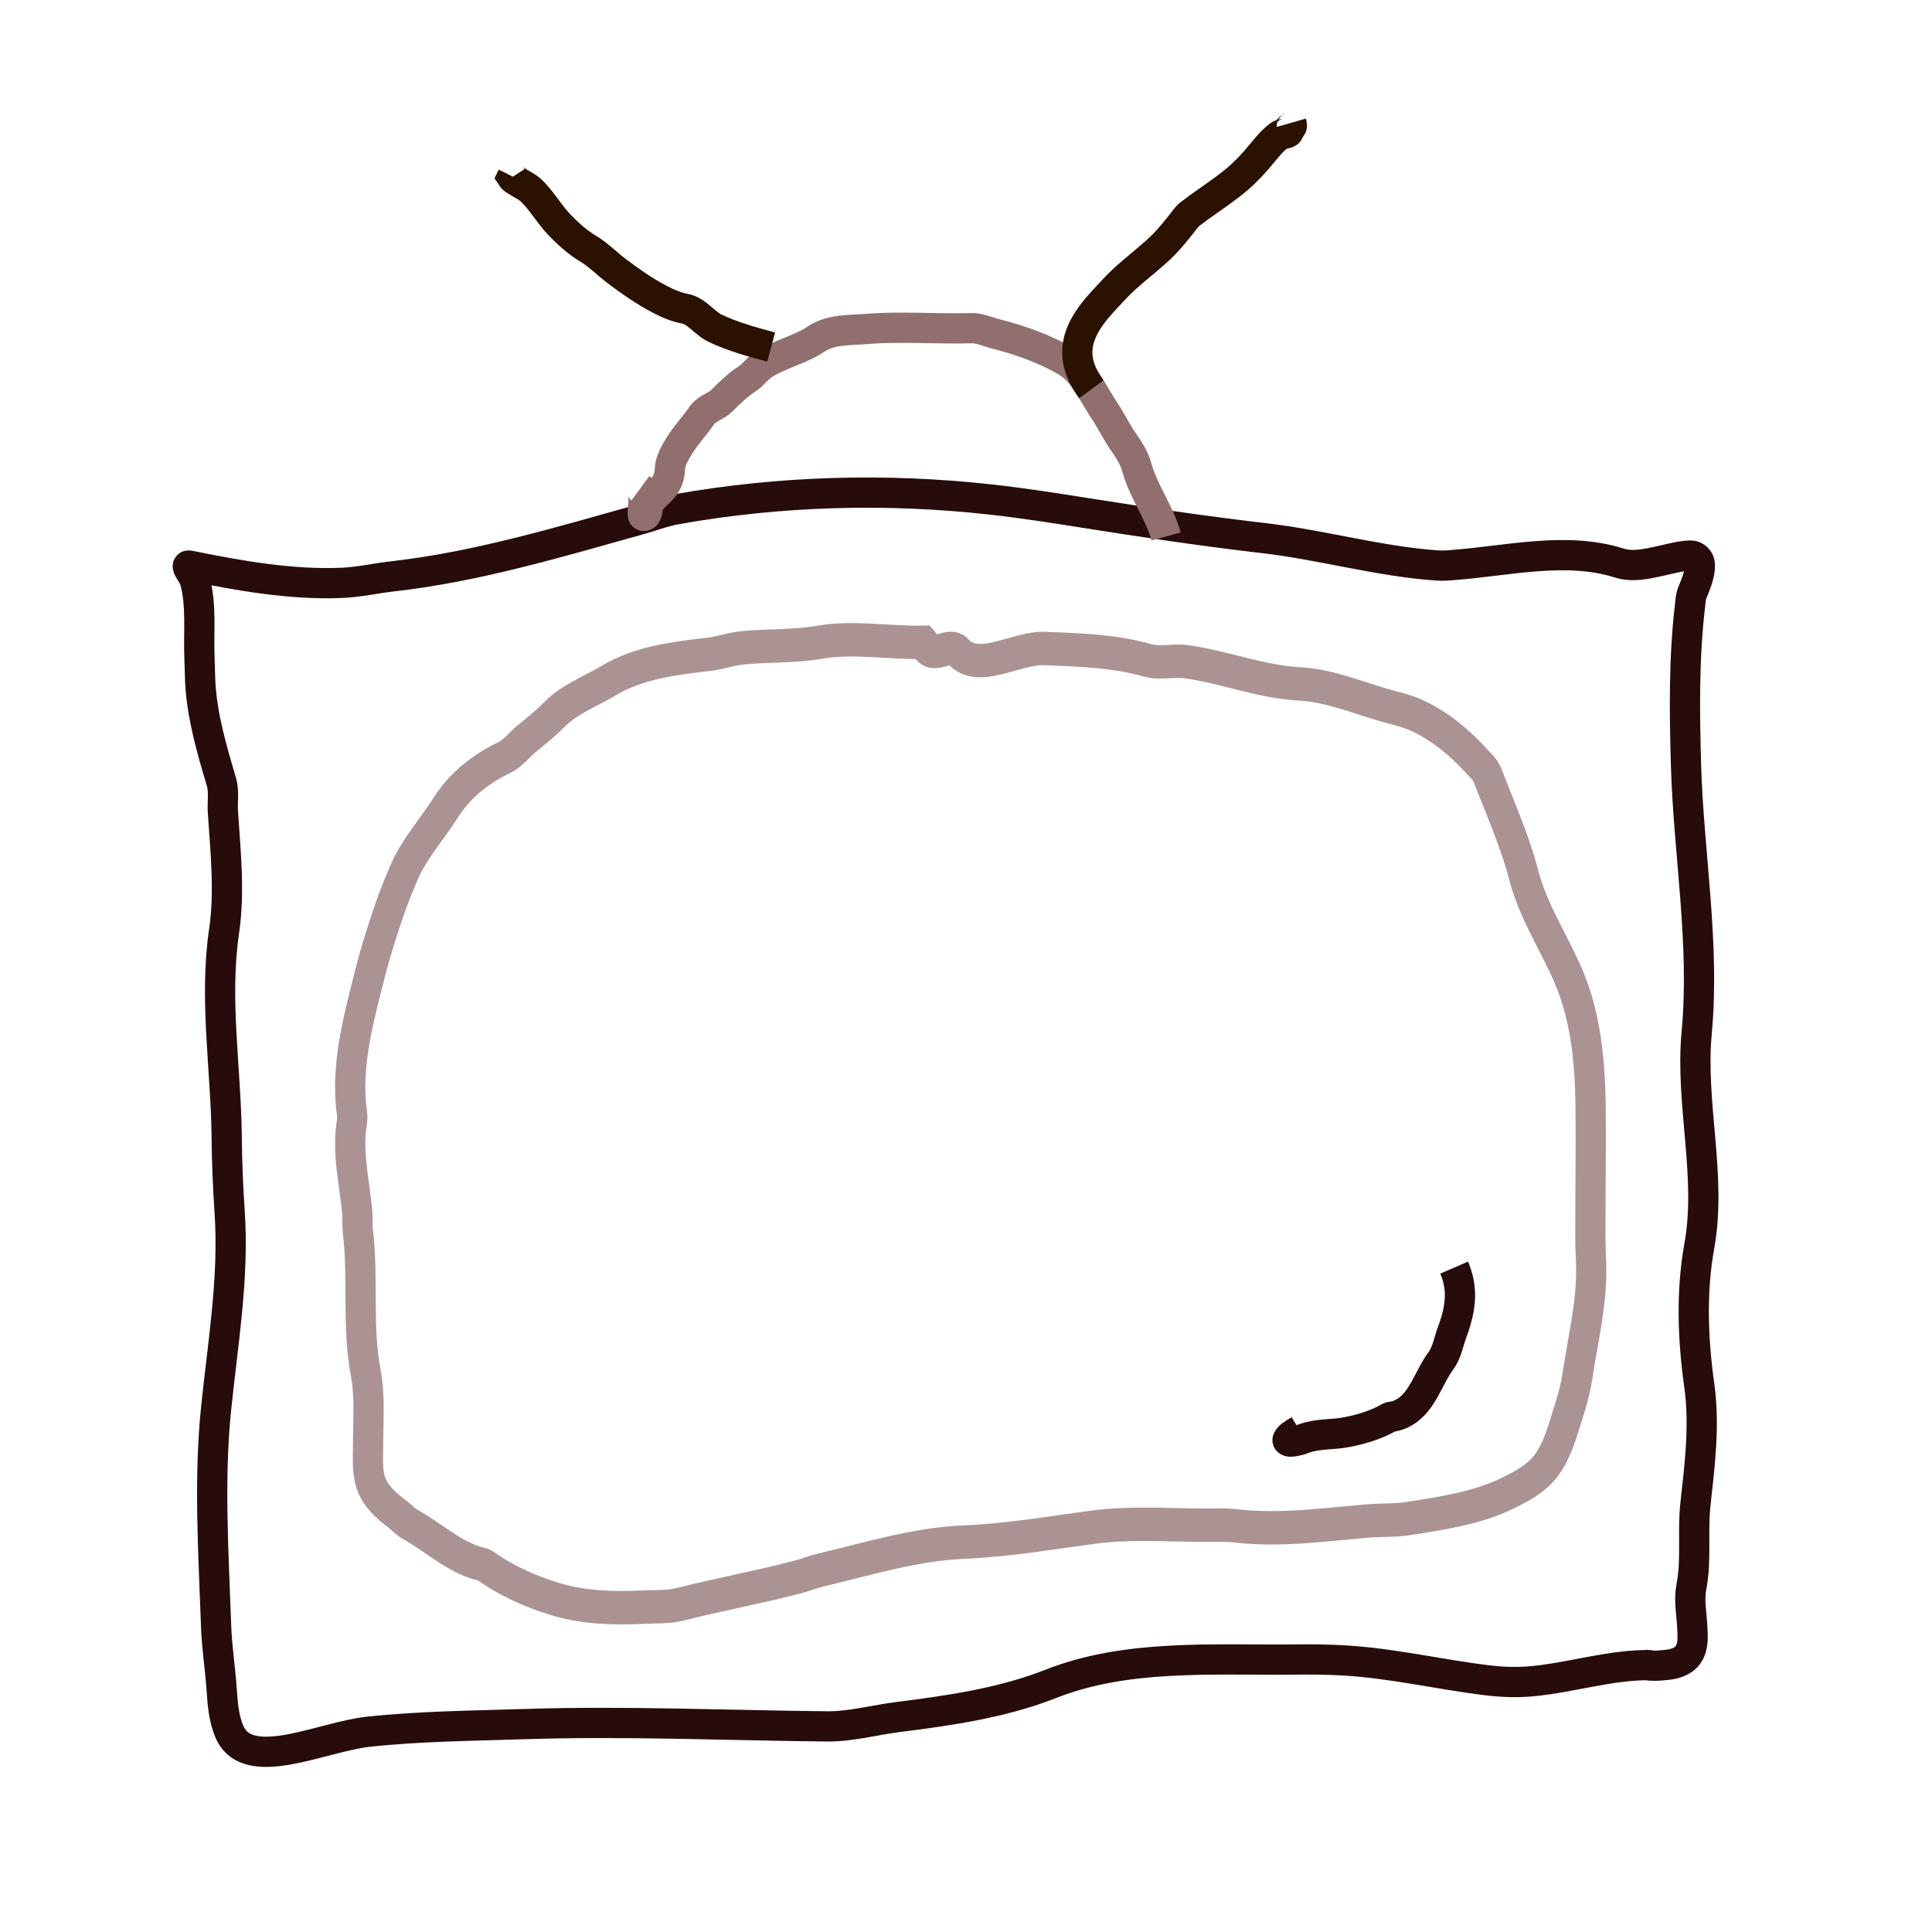<?xml version="1.0" encoding="UTF-8" standalone="no"?>
<!-- Created with Inkscape (http://www.inkscape.org/) -->

<svg
   xmlns:dc="http://purl.org/dc/elements/1.1/"
   xmlns:cc="http://creativecommons.org/ns#"
   xmlns:rdf="http://www.w3.org/1999/02/22-rdf-syntax-ns#"
   xmlns:svg="http://www.w3.org/2000/svg"
   xmlns="http://www.w3.org/2000/svg"
   xmlns:sodipodi="http://sodipodi.sourceforge.net/DTD/sodipodi-0.dtd"
   xmlns:inkscape="http://www.inkscape.org/namespaces/inkscape"
   width="64"
   height="64"
   viewBox="0 0 16.933 16.933"
   version="1.1"
   id="svg8"
   inkscape:version="0.92.4 (fd57863, 2020-04-02)"
   sodipodi:docname="Boredom.svg">
  <defs
     id="defs2">
    <inkscape:path-effect
       effect="simplify"
       id="path-effect60"
       is_visible="true"
       steps="1"
       threshold="0"
       smooth_angles="360"
       helper_size="0"
       simplify_individual_paths="false"
       simplify_just_coalesce="false"
       simplifyindividualpaths="false"
       simplifyJustCoalesce="false" />
    <inkscape:path-effect
       effect="simplify"
       id="path-effect56"
       is_visible="true"
       steps="1"
       threshold="0"
       smooth_angles="360"
       helper_size="0"
       simplify_individual_paths="false"
       simplify_just_coalesce="false"
       simplifyindividualpaths="false"
       simplifyJustCoalesce="false" />
    <inkscape:path-effect
       effect="simplify"
       id="path-effect40"
       is_visible="true"
       steps="1"
       threshold="0"
       smooth_angles="360"
       helper_size="0"
       simplify_individual_paths="false"
       simplify_just_coalesce="false"
       simplifyindividualpaths="false"
       simplifyJustCoalesce="false" />
    <inkscape:path-effect
       effect="simplify"
       id="path-effect36"
       is_visible="true"
       steps="1"
       threshold="0"
       smooth_angles="360"
       helper_size="0"
       simplify_individual_paths="false"
       simplify_just_coalesce="false"
       simplifyindividualpaths="false"
       simplifyJustCoalesce="false" />
    <inkscape:path-effect
       effect="simplify"
       id="path-effect32"
       is_visible="true"
       steps="1"
       threshold="0"
       smooth_angles="360"
       helper_size="0"
       simplify_individual_paths="false"
       simplify_just_coalesce="false"
       simplifyindividualpaths="false"
       simplifyJustCoalesce="false" />
    <inkscape:path-effect
       effect="simplify"
       id="path-effect28"
       is_visible="true"
       steps="1"
       threshold="0"
       smooth_angles="360"
       helper_size="0"
       simplify_individual_paths="false"
       simplify_just_coalesce="false"
       simplifyindividualpaths="false"
       simplifyJustCoalesce="false" />
  </defs>
  <sodipodi:namedview
     id="base"
     pagecolor="#ffffff"
     bordercolor="#666666"
     borderopacity="1.0"
     inkscape:pageopacity="0.0"
     inkscape:pageshadow="2"
     inkscape:zoom="11.313709"
     inkscape:cx="32.672794"
     inkscape:cy="34.802075"
     inkscape:document-units="mm"
     inkscape:current-layer="layer1"
     showgrid="false"
     units="px"
     inkscape:window-width="1853"
     inkscape:window-height="1025"
     inkscape:window-x="67"
     inkscape:window-y="27"
     inkscape:window-maximized="1" />
  <g
     inkscape:label="Layer 1"
     inkscape:groupmode="layer"
     id="layer1"
     transform="translate(0,-280.067)">
    <path
       style="fill:none;stroke:#280b0b;stroke-width:0.265;stroke-opacity:1"
       inkscape:path-effect="#path-effect28"
       inkscape:original-d="m 14.475986,294.66137 c -0.46647,-0.008 -0.901935,0.19376 -1.379769,0.1404 -0.486603,-0.0515 -0.981305,-0.18741 -1.528846,-0.1872 -0.79204,-0.019 -1.5782149,0.0967 -2.3532167,0.2106 -0.6211321,0.24535 -1.3106672,0.27301 -1.964429,0.3744 -0.8257344,-0.008 -1.6483562,-0.036 -2.4775061,-0.0234 -0.5172082,0.002 -1.0249928,0.076 -1.5448984,0.0702 -0.3979277,0.0435 -0.820522,0.0304 -1.2160752,0 -0.097924,-0.21475 -0.055967,-0.64098 -0.11693,-0.92817 -0.021713,-0.63451 -0.037426,-1.27015 0,-1.90434 0.060206,-0.5866 0.1489954,-1.17033 0.11693,-1.76691 -0.058822,-0.79955 0.012421,-1.62073 -0.046772,-2.41601 0.063988,-0.4296 -0.012051,-0.87551 -0.023189,-1.30957 -0.1013648,-0.34482 -0.1939933,-0.63911 -0.1872847,-1.00585 -0.02778,-0.27677 0.039574,-0.61552 -0.094912,-0.89021 0.5301857,0.1075 1.1922692,0.22856 1.7787096,0.0949 0.8480211,-0.096 1.6599152,-0.3572 2.4786179,-0.58619 0.9172867,-0.16555 1.8925135,-0.18322 2.8343886,-0.0813 0.7412761,0.0935 1.4777932,0.24212 2.2233842,0.32098 0.580241,0.0522 1.124258,0.24664 1.701103,0.25311 0.499745,-0.0478 1.013257,-0.013 1.518993,-0.0227 0.326132,0.11125 0.914577,-0.36416 0.632528,0.27983 -0.0633,0.49338 -0.08846,0.98633 -0.04678,1.48339 0.02208,0.78426 0.09959,1.56378 0.09356,2.35152 -0.05881,0.62156 -0.01261,1.25661 0.02339,1.871 -0.07267,0.40533 -0.03776,0.81588 0,1.2251 0.08239,0.59751 -0.102883,1.16377 -0.07017,1.76583 -0.04409,0.19524 0.09004,0.53236 -0.07017,0.63435 -0.07111,0.062 -0.333346,0.0727 -0.397569,0.0234"
       id="path26"
       d="m 14.476,294.661 c -0.35,-0.006 -0.687,0.105 -1.034,0.14 -0.138,0.014 -0.277,0.009 -0.415,-0.008 -0.416,-0.051 -0.826,-0.149 -1.245,-0.173 -0.152,-0.009 -0.304,-0.01 -0.457,-0.008 -0.709,0.006 -1.454,-0.047 -2.112,0.212 -0.427,0.168 -0.884,0.234 -1.336,0.291 -0.21,0.026 -0.417,0.085 -0.628,0.083 -0.886,-0.009 -1.773,-0.049 -2.659,-0.02 -0.455,0.015 -0.91,0.018 -1.363,0.067 -0.404,0.043 -1.056,0.373 -1.216,0 -0.052,-0.12 -0.06,-0.253 -0.069,-0.382 -0.013,-0.182 -0.042,-0.363 -0.048,-0.546 -0.022,-0.637 -0.065,-1.277 7.068e-4,-1.911 0.059,-0.571 0.157,-1.143 0.118,-1.718 -0.015,-0.221 -0.024,-0.442 -0.026,-0.664 -0.007,-0.598 -0.11,-1.202 -0.023,-1.794 0.051,-0.346 0.013,-0.697 -0.01,-1.044 -0.006,-0.088 0.012,-0.181 -0.013,-0.266 -0.085,-0.287 -0.171,-0.578 -0.186,-0.88 -0.003,-0.064 -0.003,-0.128 -0.006,-0.192 -0.011,-0.233 0.021,-0.471 -0.042,-0.698 -0.012,-0.043 -0.092,-0.135 -0.048,-0.126 0.444,0.09 0.895,0.171 1.349,0.151 0.144,-0.007 0.286,-0.04 0.429,-0.056 0.737,-0.083 1.45,-0.297 2.162,-0.496 0.109,-0.03 0.216,-0.072 0.327,-0.092 0.909,-0.162 1.841,-0.188 2.757,-0.086 0.272,0.03 0.542,0.072 0.812,0.115 0.525,0.083 1.051,0.162 1.579,0.223 0.509,0.059 1.005,0.203 1.519,0.24 0.053,0.004 0.105,-4.2e-4 0.157,-0.005 0.48,-0.038 0.984,-0.162 1.443,-0.016 0.117,0.037 0.241,0.007 0.357,-0.018 0.087,-0.019 0.174,-0.044 0.264,-0.048 0.046,-0.002 0.085,0.036 0.085,0.083 2.63e-4,0.087 -0.036,0.168 -0.068,0.247 -0.014,0.036 -0.014,0.075 -0.019,0.113 -0.054,0.459 -0.048,0.922 -0.035,1.385 0.022,0.784 0.167,1.57 0.094,2.352 -0.059,0.623 0.134,1.257 0.023,1.871 -0.073,0.405 -0.057,0.821 0,1.225 0.048,0.346 0.004,0.694 -0.034,1.038 -0.027,0.241 0.011,0.489 -0.036,0.727 -0.022,0.115 0.002,0.231 0.008,0.346 0.004,0.083 0.013,0.175 -0.036,0.246 -0.043,0.062 -0.12,0.083 -0.19,0.09 -0.075,0.008 -0.156,0.015 -0.227,-0.013 -0.008,-0.003 -0.016,-0.007 -0.023,-0.012"
       inkscape:connector-curvature="0" />
    <path
       style="fill:none;stroke:#916f6f;stroke-width:0.265;stroke-opacity:1"
       inkscape:path-effect="#path-effect32"
       inkscape:original-d="m 10.219718,284.76906 c -0.05948,-0.21802 -0.160006,-0.4187 -0.257273,-0.60833 -0.040249,-0.15606 -0.1990271,-0.30015 -0.280635,-0.4914 -0.1233201,-0.18451 -0.2034822,-0.40501 -0.444338,-0.4913 -0.2328276,-0.11536 -0.4536278,-0.17439 -0.724972,-0.234 -0.4592899,0.0139 -0.9514406,-0.0514 -1.3563939,0.0936 -0.1966713,0.1315 -0.4413631,0.14712 -0.60804,0.351 -0.187325,0.12157 -0.2590299,0.26829 -0.3974656,0.32086 -0.120491,0.17304 -0.2351607,0.25996 -0.2807334,0.47464 -0.011555,0.22027 -0.1970347,0.19482 -0.210476,0.3978 -0.067163,0.0636 0.020876,-0.19716 -0.046772,-0.2339"
       id="path30"
       d="m 10.22,284.769 c -0.058,-0.213 -0.2,-0.396 -0.257,-0.608 -0.023,-0.086 -0.075,-0.16 -0.125,-0.233 -0.057,-0.083 -0.1,-0.175 -0.156,-0.259 -0.077,-0.115 -0.137,-0.243 -0.23,-0.347 -0.058,-0.065 -0.136,-0.106 -0.214,-0.145 -0.163,-0.081 -0.336,-0.139 -0.512,-0.184 -0.071,-0.018 -0.14,-0.052 -0.213,-0.05 -0.306,0.009 -0.612,-0.017 -0.918,0.007 -0.149,0.012 -0.314,0.003 -0.438,0.086 -0.144,0.097 -0.319,0.132 -0.466,0.226 -0.054,0.034 -0.089,0.091 -0.142,0.125 -0.083,0.053 -0.153,0.123 -0.223,0.192 -0.051,0.051 -0.133,0.068 -0.175,0.129 -0.063,0.092 -0.141,0.174 -0.199,0.269 -0.039,0.063 -0.079,0.132 -0.081,0.206 -0.002,0.058 -0.022,0.115 -0.06,0.159 -0.04,0.048 -0.094,0.083 -0.124,0.139 -0.016,0.03 -0.006,0.071 -0.027,0.099 -0.006,0.008 -0.023,0.016 -0.025,9.1e-4 -0.005,-0.041 0.005,-0.081 0.005,-0.122 -2.587e-4,-0.037 0.007,-0.088 -0.027,-0.113"
       inkscape:connector-curvature="0" />
    <path
       style="fill:none;stroke:#2b1100;stroke-width:0.265;stroke-opacity:1"
       inkscape:path-effect="#path-effect36"
       inkscape:original-d="m 9.5649559,283.47897 c -0.3116748,-0.41986 0.038099,-0.70638 0.3039727,-0.97855 0.1568994,-0.1422 0.4035674,-0.3133 0.5379014,-0.5382 0.216187,-0.17266 0.398912,-0.25848 0.58469,-0.4679 0.0885,-0.0959 0.185031,-0.24836 0.30405,-0.2808 -0.0064,-0.0425 0.04271,-0.007 0.02339,-0.0702"
       id="path34"
       d="m 9.565,283.479 c -0.058,-0.079 -0.105,-0.168 -0.119,-0.266 -0.012,-0.082 0.003,-0.166 0.036,-0.241 0.044,-0.101 0.115,-0.188 0.189,-0.269 0.064,-0.069 0.127,-0.139 0.197,-0.202 0.089,-0.08 0.184,-0.154 0.273,-0.234 0.099,-0.089 0.18,-0.194 0.262,-0.299 0.013,-0.017 0.032,-0.028 0.048,-0.041 0.132,-0.101 0.274,-0.188 0.4,-0.296 0.074,-0.064 0.14,-0.136 0.203,-0.212 0.049,-0.059 0.097,-0.121 0.16,-0.166 0.024,-0.018 0.089,-0.011 0.08,-0.04 -0.004,-0.012 0.005,-0.022 0.017,-0.027 0.018,-0.007 0.011,-0.029 0.007,-0.043"
       inkscape:connector-curvature="0" />
    <path
       style="fill:none;stroke:#2b1100;stroke-width:0.265;stroke-opacity:1"
       inkscape:path-effect="#path-effect40"
       inkscape:original-d="m 6.758578,283.10865 c -0.2445076,-0.0657 -0.5376295,-0.14332 -0.7548521,-0.33674 -0.271924,-0.0506 -0.6653387,-0.37991 -0.849854,-0.52674 -0.213697,-0.12718 -0.4053243,-0.38654 -0.4979866,-0.50969 -0.035436,-0.041 -0.2004348,-0.10874 -0.1657524,-0.12426"
       id="path38"
       d="m 6.759,283.109 c -0.167,-0.045 -0.335,-0.091 -0.491,-0.165 -0.095,-0.045 -0.16,-0.151 -0.264,-0.171 -0.081,-0.015 -0.157,-0.049 -0.229,-0.087 -0.131,-0.069 -0.252,-0.154 -0.37,-0.243 -0.085,-0.064 -0.16,-0.143 -0.251,-0.197 -0.095,-0.057 -0.177,-0.132 -0.253,-0.211 -0.089,-0.093 -0.152,-0.209 -0.245,-0.298 -0.038,-0.036 -0.088,-0.056 -0.131,-0.085 -0.014,-0.009 -0.03,-0.017 -0.039,-0.031 0,0 0.004,-0.008 0.004,-0.008"
       inkscape:connector-curvature="0" />
    <path
       style="fill:none;stroke:#ac9393;stroke-width:0.265;stroke-opacity:1"
       inkscape:path-effect="#path-effect56"
       inkscape:original-d="m 8.0915848,286.40609 c -0.3213014,0.006 -0.6039873,-0.0164 -0.912057,0 -0.2876391,0.0481 -0.6597085,0.005 -0.9588302,0.0936 -0.2996298,0.0306 -0.6033223,0.14651 -0.8886705,0.2106 -0.2060706,0.11054 -0.3541443,0.15393 -0.514494,0.3041 -0.1387919,0.12283 -0.2844614,0.19921 -0.397564,0.3042 -0.1851634,0.0802 -0.3489954,0.21371 -0.514494,0.3977 -0.122401,0.17607 -0.3179584,0.38554 -0.397565,0.5849 -0.095168,0.1995 -0.1808982,0.45458 -0.257248,0.702 -0.1083741,0.38815 -0.1868034,0.77839 -0.163704,1.19312 -0.061941,0.28359 0.05781,0.57675 0.046772,0.86556 0.052349,0.37212 0.041428,0.76068 0.07016,1.13272 0.060441,0.27824 -0.014712,0.6297 0.046772,0.87884 0.064283,0.16743 0.2619704,0.25302 0.3441335,0.32745 0.2349194,0.11702 0.4073926,0.24487 0.6614725,0.32775 0.1773636,0.12629 0.3758113,0.16033 0.584653,0.2574 0.3396987,0.10038 0.755206,0.0817 1.1225296,0.0468 0.3847217,-0.0874 0.8697302,-0.15813 1.1693022,-0.2574 0.432398,-0.0979 0.8763125,-0.12725 1.3096185,-0.234 0.3847331,-0.015 0.736254,-0.11273 1.1225314,-0.117 0.3882134,-0.05 0.8454292,-0.0155 1.2125522,-0.018 0.527091,0.065 1.046104,-0.0412 1.570371,-0.0522 0.383179,-0.0553 0.768361,-0.10693 1.099157,-0.3276 0.239211,-0.16071 0.280401,-0.52213 0.37422,-0.79552 0.05158,-0.31405 0.14598,-0.65749 0.11695,-0.98235 -0.01363,-0.39221 0.04784,-0.77048 0,-1.15591 -0.0043,-0.35936 -0.05744,-0.69752 -0.184326,-1.01934 -0.138068,-0.29718 -0.308173,-0.50958 -0.400354,-0.81886 -0.07227,-0.27958 -0.245164,-0.58741 -0.32741,-0.81884 -0.22019,-0.23304 -0.429408,-0.40486 -0.725,-0.4913 -0.301955,-0.0748 -0.6081,-0.142 -0.912067,-0.2106 -0.458792,-0.0236 -0.856628,-0.22002 -1.332995,-0.1872 -0.2952537,-0.0756 -0.6088626,-0.0456 -0.9028368,-0.0936 -0.2696576,-0.009 -0.5118549,0.009 -0.7575775,0.0234 -0.087534,-0.0841 -0.224986,0.0903 -0.3040019,-0.0704 z"
       id="path54"
       d="m 8.092,286.406 c -0.304,0.006 -0.611,-0.048 -0.912,0 -0.224,0.035 -0.452,0.023 -0.677,0.044 -0.095,0.009 -0.187,0.04 -0.282,0.05 -0.304,0.032 -0.621,0.065 -0.889,0.211 -0.161,0.087 -0.341,0.145 -0.477,0.271 -0.071,0.065 -0.148,0.123 -0.227,0.179 -0.071,0.05 -0.128,0.124 -0.208,0.159 -0.202,0.087 -0.39,0.219 -0.514,0.398 -0.123,0.175 -0.279,0.329 -0.37,0.524 -0.043,0.092 -0.084,0.184 -0.12,0.278 -0.063,0.165 -0.122,0.332 -0.17,0.503 -0.101,0.363 -0.22,0.743 -0.161,1.117 0.008,0.049 -0.006,0.096 -0.011,0.145 -0.021,0.219 0.037,0.434 0.058,0.65 0.004,0.046 -0.002,0.092 0.004,0.138 0.051,0.373 -0.008,0.756 0.069,1.124 0.04,0.193 0.021,0.391 0.021,0.586 -9.4e-6,0.098 -0.01,0.201 0.026,0.293 0.043,0.11 0.141,0.183 0.235,0.248 0.037,0.026 0.069,0.059 0.109,0.079 0.208,0.103 0.392,0.266 0.62,0.314 0.038,0.008 0.067,0.033 0.1,0.052 0.165,0.097 0.343,0.166 0.526,0.219 0.255,0.074 0.523,0.082 0.786,0.071 0.112,-0.005 0.227,8.6e-4 0.337,-0.024 0.343,-0.078 0.69,-0.135 1.033,-0.217 0.065,-0.016 0.127,-0.039 0.192,-0.053 0.415,-0.088 0.829,-0.206 1.254,-0.222 0.377,-0.014 0.748,-0.071 1.123,-0.117 0.376,-0.047 0.756,-0.011 1.134,-0.018 0.047,-8.9e-4 0.094,0.002 0.14,0.007 0.378,0.038 0.757,-0.009 1.135,-0.039 0.124,-0.01 0.25,-0.003 0.374,-0.021 0.296,-0.043 0.599,-0.081 0.875,-0.205 0.09,-0.04 0.18,-0.084 0.257,-0.146 0.112,-0.091 0.173,-0.226 0.219,-0.359 0.046,-0.136 0.1,-0.271 0.123,-0.413 0.048,-0.293 0.13,-0.584 0.122,-0.883 -0.002,-0.07 -0.007,-0.139 -0.007,-0.209 -0.001,-0.349 0.006,-0.696 0.002,-1.046 -0.004,-0.349 -0.04,-0.708 -0.188,-1.026 -0.117,-0.253 -0.285,-0.482 -0.377,-0.748 -0.025,-0.074 -0.044,-0.15 -0.071,-0.223 -0.079,-0.219 -0.179,-0.429 -0.271,-0.643 -0.018,-0.041 -0.057,-0.07 -0.088,-0.101 -0.151,-0.151 -0.325,-0.282 -0.523,-0.365 -0.075,-0.032 -0.154,-0.05 -0.233,-0.069 -0.266,-0.064 -0.526,-0.17 -0.799,-0.183 -0.338,-0.016 -0.659,-0.134 -0.993,-0.176 -0.112,-0.014 -0.23,0.017 -0.34,-0.011 -0.295,-0.076 -0.6,-0.083 -0.903,-0.094 -0.253,-0.009 -0.581,0.204 -0.758,0.023 -0.033,-0.034 -0.083,-0.025 -0.124,-0.014 -0.043,0.011 -0.094,0.027 -0.134,9e-5 -0.02,-0.013 -0.035,-0.035 -0.045,-0.056 z"
       inkscape:connector-curvature="0"
       transform="matrix(1,0,0,1.105,0,-30.782)" />
    <path
       style="fill:none;stroke:#280b0b;stroke-width:0.265;stroke-opacity:1"
       inkscape:path-effect="#path-effect60"
       inkscape:original-d="m 12.745415,291.17685 c 0.130366,0.30112 -0.01988,0.55532 -0.11696,0.81872 -0.131615,0.17786 -0.178885,0.45659 -0.44437,0.4914 -0.216501,0.12919 -0.496481,0.1541 -0.748381,0.1872 -0.15232,0.0581 -0.223146,0.0283 -0.04677,-0.0702"
       id="path58"
       d="m 12.745,291.177 c 0.035,0.081 0.053,0.169 0.051,0.257 -0.003,0.106 -0.032,0.21 -0.069,0.309 -0.031,0.085 -0.045,0.179 -0.099,0.252 -0.057,0.077 -0.095,0.165 -0.142,0.248 -0.036,0.064 -0.078,0.127 -0.136,0.173 -0.046,0.037 -0.102,0.063 -0.161,0.069 -0.012,0.001 -0.021,0.01 -0.032,0.015 -0.11,0.06 -0.231,0.095 -0.353,0.119 -0.122,0.024 -0.252,0.012 -0.369,0.054 -0.041,0.015 -0.084,0.029 -0.128,0.029 -0.01,-5e-5 -0.028,-0.006 -0.021,-0.019 0.015,-0.029 0.046,-0.046 0.073,-0.063 0.01,-0.006 0.02,-0.012 0.03,-0.018"
       inkscape:connector-curvature="0" />
  </g>
</svg>
